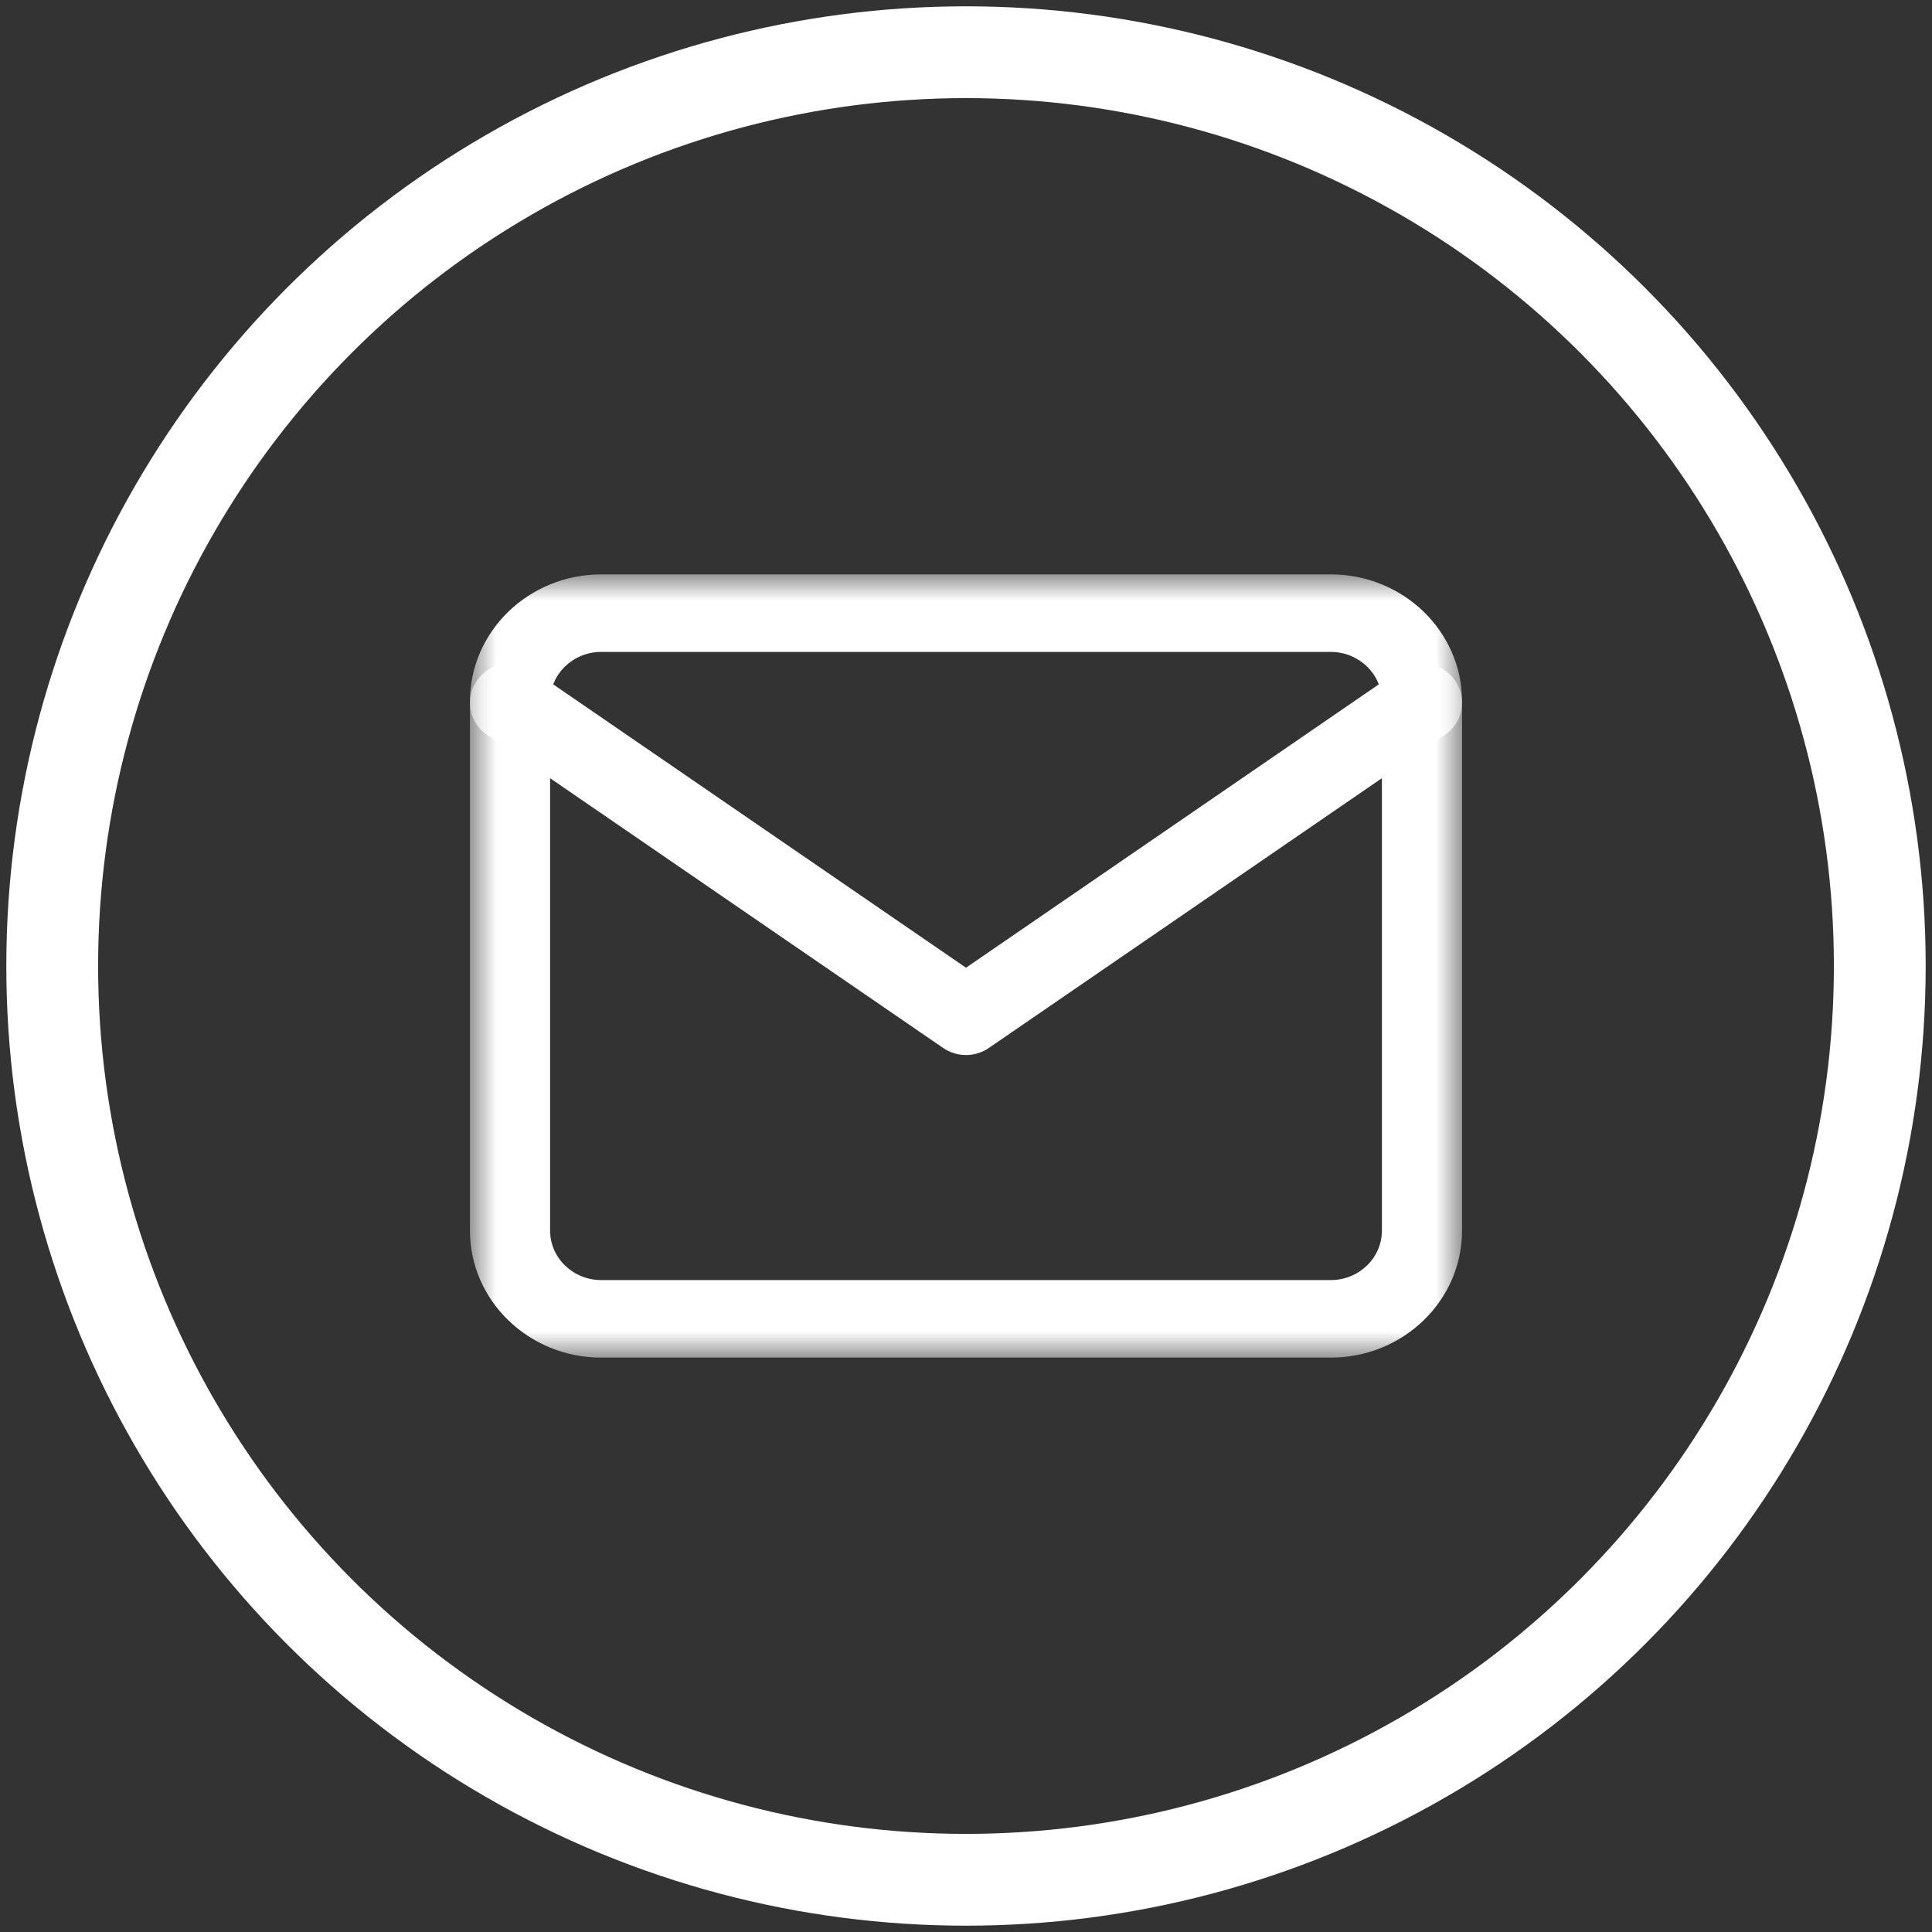 <?xml version="1.0" encoding="UTF-8"?>
<svg width="37px" height="37px" viewBox="0 0 37 37" version="1.1" xmlns="http://www.w3.org/2000/svg" xmlns:xlink="http://www.w3.org/1999/xlink">
    <rect x="0" y="0" width="37" height="37" fill="#333333" stroke="none"/>
    <!-- Generator: Sketch 50 (54983) - http://www.bohemiancoding.com/sketch -->
    <title>Group 6</title>
    <desc>Created with Sketch.</desc>
    <defs>
        <polygon id="path-1" points="0 0 19 0 19 15 0 15"></polygon>
    </defs>
    <g id="-----Flow-3---1440px" stroke="none" stroke-width="1" fill="none" fill-rule="evenodd">
        <g id="009-Doneer---Profiel-goed-doel-01" transform="translate(-32, -370)">
            <g id="Group-6" transform="translate(33, 371)">
                <circle id="Oval-2" stroke="#FFFFFF" stroke-width="1.758" cx="17.5" cy="17.5" r="17.5"></circle>
                <g id="Group" transform="translate(8, 10)">
                    <mask id="mask-2" fill="white">
                        <use xlink:href="#path-1"></use>
                    </mask>
                    <g id="Clip-2"></g>
                    <path d="M2.514,1.485 C1.974,1.485 1.535,1.91 1.535,2.432 L1.535,12.568 C1.535,13.09 1.974,13.515 2.514,13.515 L16.486,13.515 C17.026,13.515 17.465,13.09 17.465,12.568 L17.465,2.432 C17.465,1.91 17.026,1.485 16.486,1.485 L2.514,1.485 Z M16.486,15 L2.514,15 C1.128,15 0,13.909 0,12.568 L0,2.432 C0,1.091 1.128,0 2.514,0 L16.486,0 C17.872,0 19,1.091 19,2.432 L19,12.568 C19,13.909 17.872,15 16.486,15 Z" id="Fill-1" fill="#FFFFFF" mask="url(#mask-2)"></path>
                    <path d="M9.5,9.205 C9.346,9.205 9.192,9.159 9.06,9.068 L0.327,3.074 C-0.02,2.836 -0.104,2.366 0.139,2.026 C0.382,1.685 0.86,1.602 1.208,1.841 L9.5,7.533 L17.792,1.841 C18.14,1.602 18.618,1.685 18.861,2.026 C19.104,2.366 19.02,2.836 18.673,3.074 L9.94,9.068 C9.808,9.159 9.654,9.205 9.5,9.205" id="Fill-3" fill="#FFFFFF" mask="url(#mask-2)"></path>
                </g>
            </g>
        </g>
    </g>
</svg>